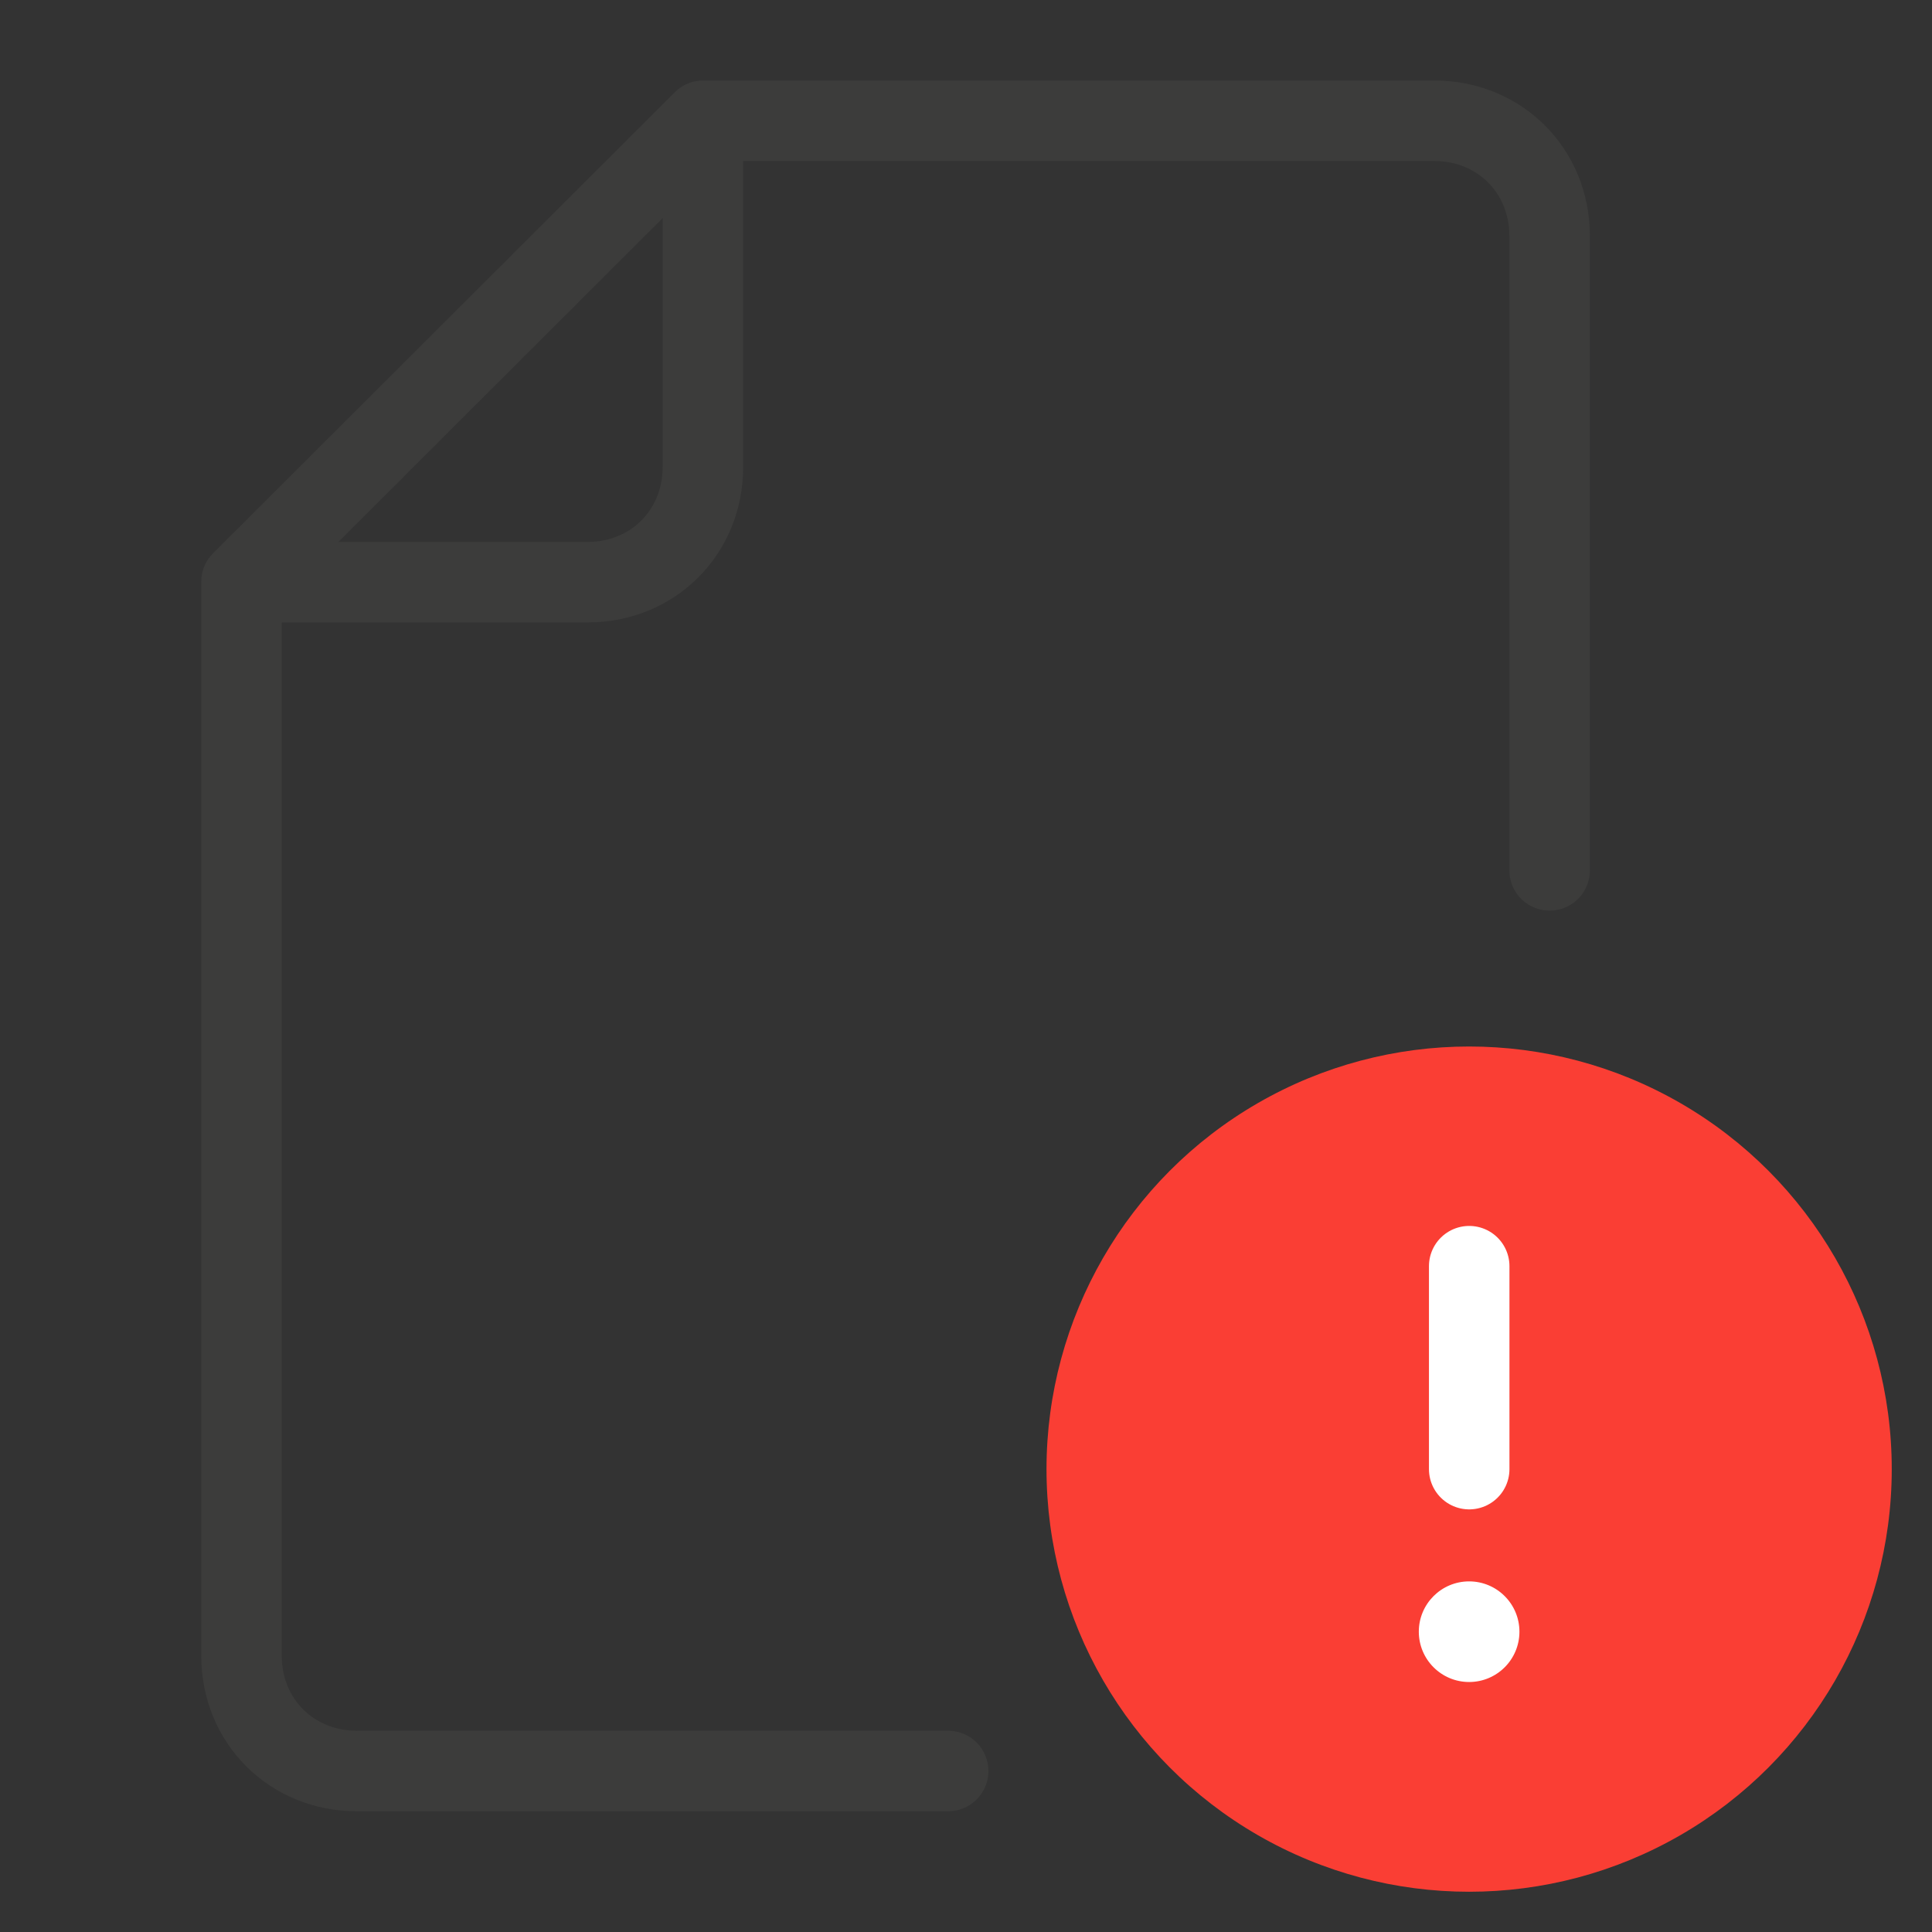 <svg width="48" height="48" viewBox="0 0 48 48" fill="none" xmlns="http://www.w3.org/2000/svg">
<rect x="0" y="0" width="48" height="48" fill="#333333" stroke="none"/>
<path d="M17.464 3V11.598C17.464 13.222 16.222 14.464 14.598 14.464H6" stroke="#3C3C3B" stroke-width="2" stroke-miterlimit="10" stroke-linejoin="round"/>
<path d="M38.5 21.624V5.864C38.5 4.241 37.257 3 35.632 3H17.471L6 14.454V41.136C6 42.759 7.243 44 8.868 44H23.557" stroke="#3C3C3B" stroke-width="2" stroke-miterlimit="10" stroke-linecap="round" stroke-linejoin="round"/>
<circle cx="36.5" cy="36.5" r="10.5" fill="#FA3E34"/>
<path d="M36.502 31.458V36.5" stroke="white" stroke-width="2" stroke-linecap="round"/>
<circle cx="36.5" cy="40.539" r="1.25" fill="white"/>
</svg>
